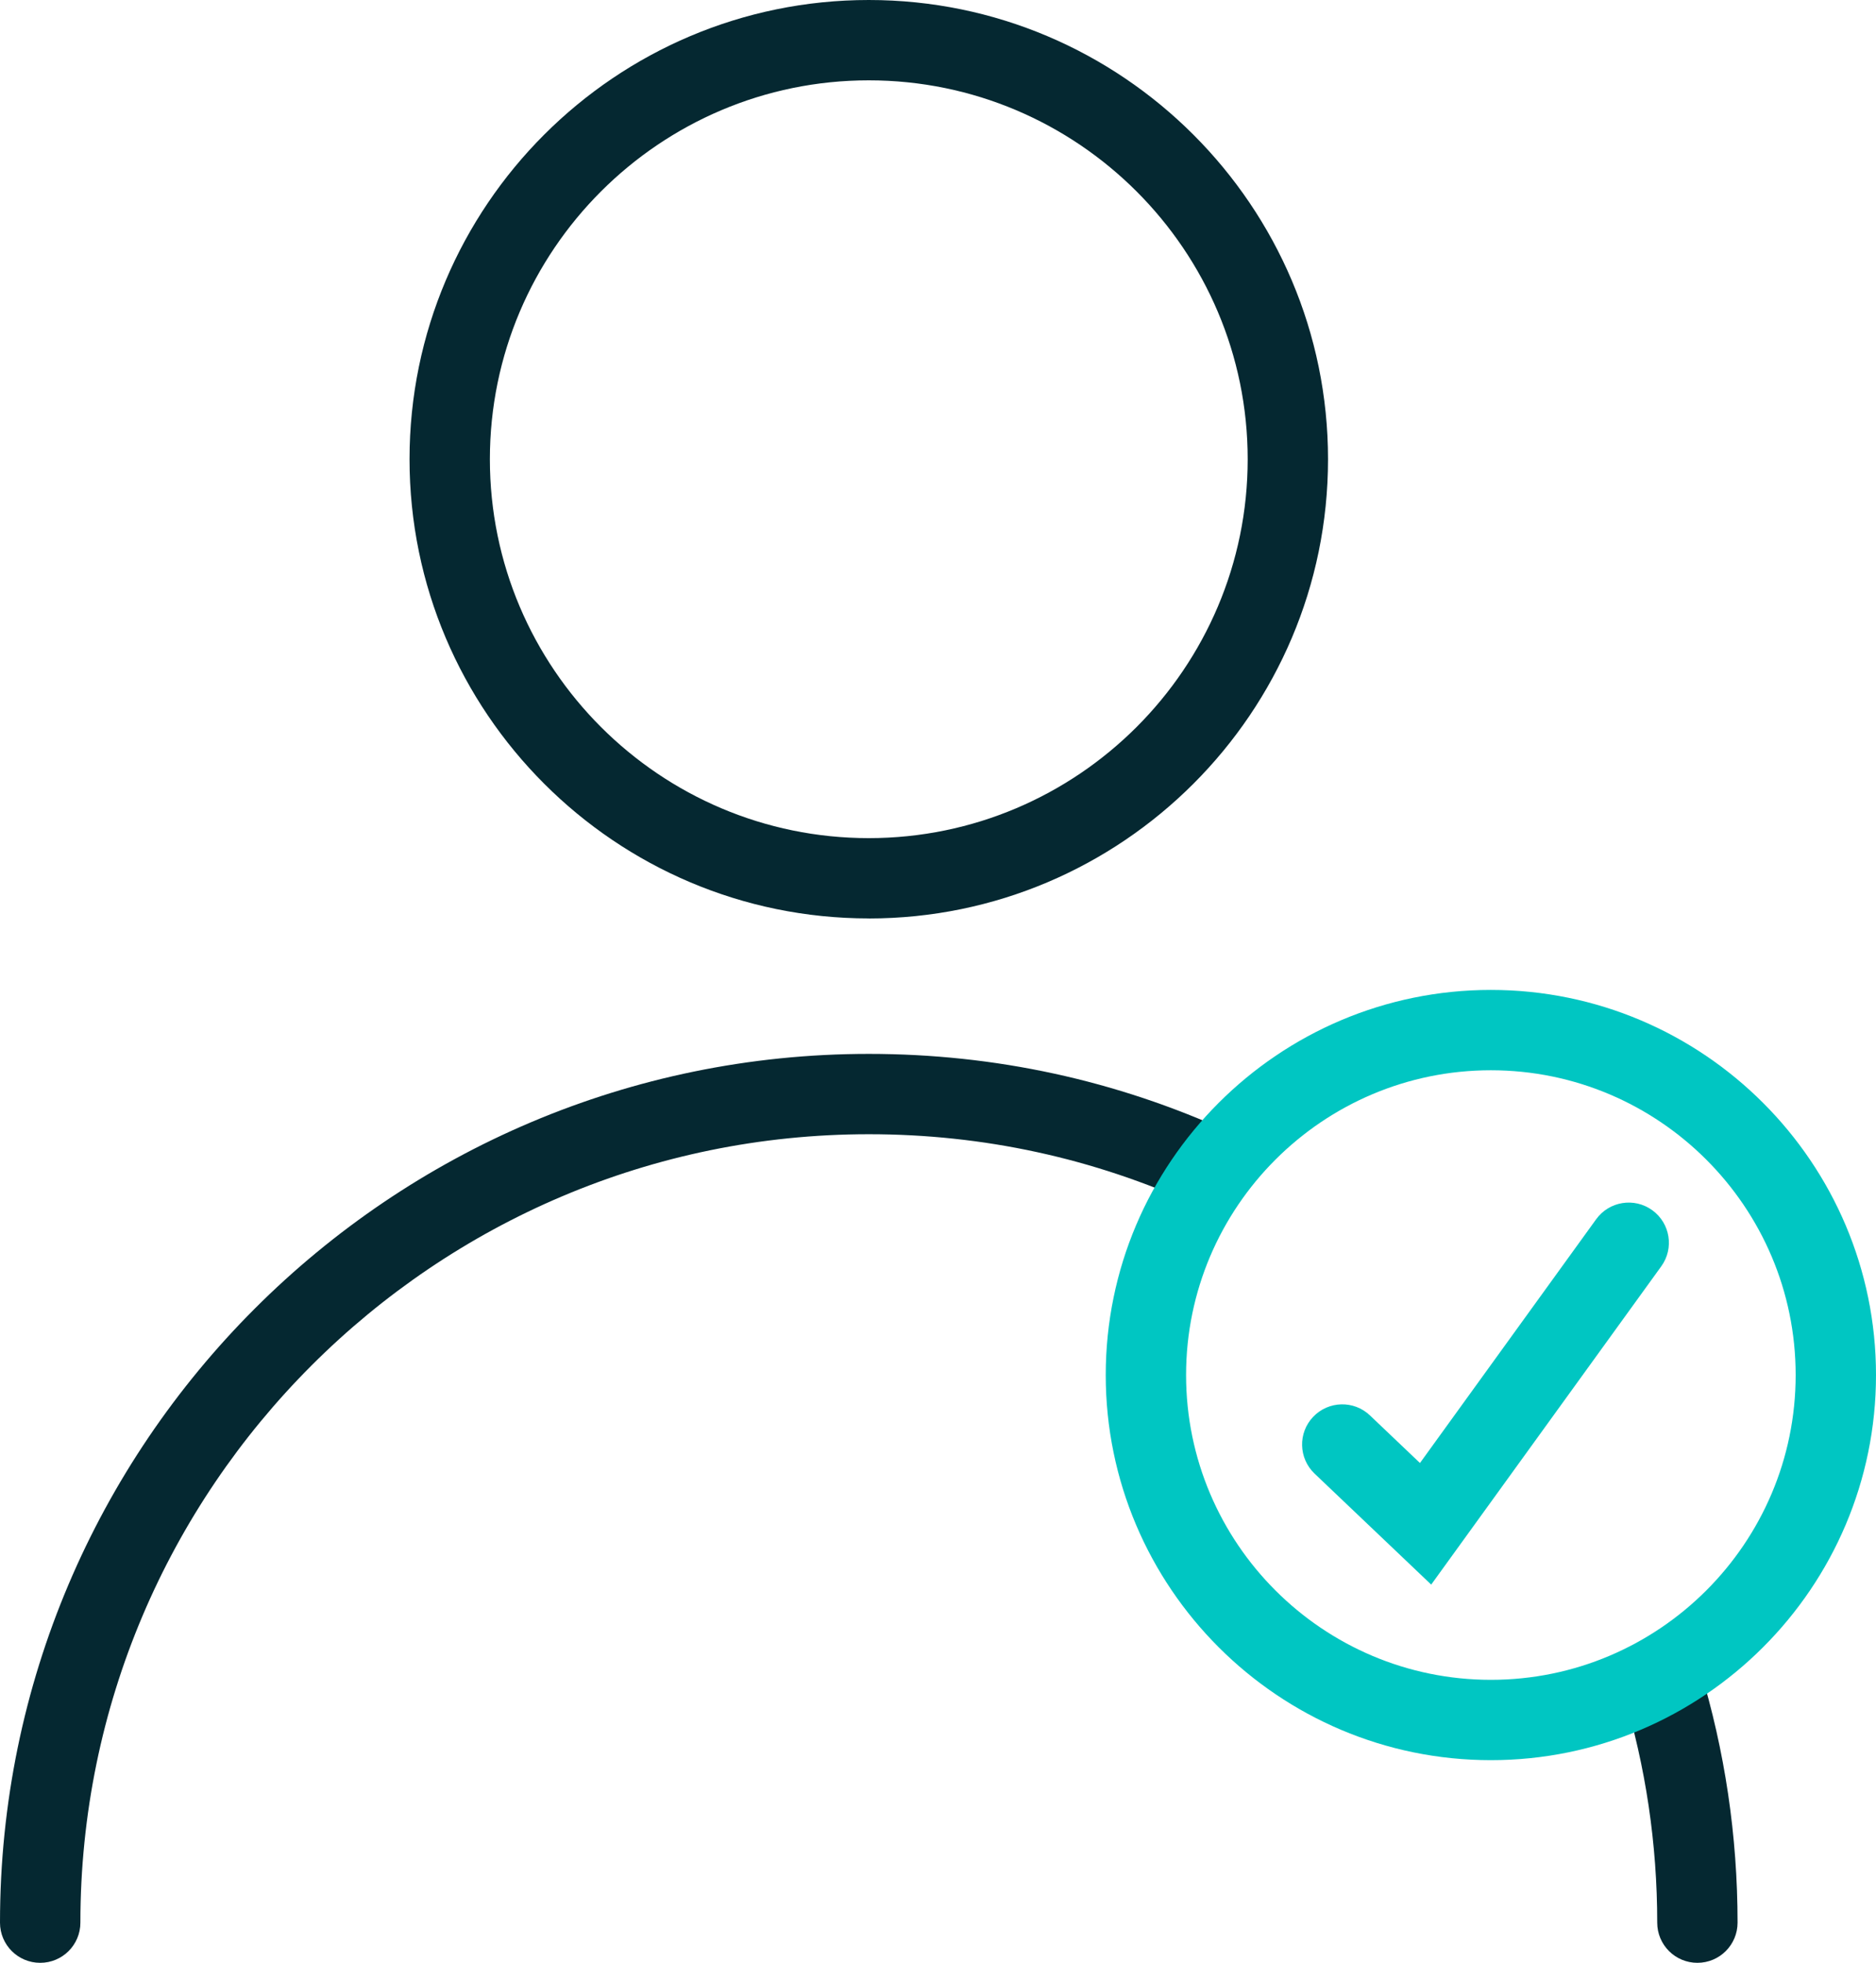 <?xml version="1.0" encoding="UTF-8"?>
<svg id="Layer_2" data-name="Layer 2" xmlns="http://www.w3.org/2000/svg" viewBox="0 0 373.61 390.91">
  <g id="Layer_1-2" data-name="Layer 1">
    <g>
      <path d="M338.04,390.91c-4.42,0-8-3.58-8-8,0-15.65-2.29-31.09-6.82-45.91-1.29-4.23,1.09-8.7,5.32-9.99,4.23-1.29,8.7,1.09,9.99,5.32,4.99,16.33,7.51,33.35,7.51,50.58,0,4.42-3.58,8-8,8Z" style="fill: #052831; stroke-width: 0px;"/>
      <path d="M8,390.91c-4.42,0-8-3.58-8-8,0-95.4,77.62-173.02,173.02-173.02,25.08,0,49.28,5.25,71.91,15.61,4.02,1.84,5.78,6.59,3.95,10.6s-6.59,5.78-10.6,3.95c-20.53-9.39-42.48-14.16-65.25-14.16-86.58,0-157.02,70.44-157.02,157.02,0,4.42-3.58,8-8,8Z" style="fill: #052831; stroke-width: 0px;"/>
      <path d="M173.02,182.91c-50.43,0-91.46-41.03-91.46-91.46S122.59,0,173.02,0s91.46,41.03,91.46,91.46-41.03,91.46-91.46,91.46ZM173.02,16c-41.61,0-75.46,33.85-75.46,75.46s33.85,75.46,75.46,75.46,75.46-33.85,75.46-75.46S214.63,16,173.02,16Z" style="fill: #052831; stroke-width: 0px;"/>
      <path d="M285.03,315.59l-23.23-22.11c-3.2-3.05-3.33-8.11-.28-11.31,3.05-3.2,8.11-3.33,11.31-.28l9.96,9.48,35.09-48.55c2.59-3.58,7.59-4.39,11.17-1.8,3.58,2.59,4.39,7.59,1.8,11.17l-45.82,63.39Z" style="fill: #00c6c2; stroke-width: 0px;"/>
      <path d="M296.91,350.55c-42.29,0-76.7-34.41-76.7-76.7s34.41-76.7,76.7-76.7,76.7,34.41,76.7,76.7-34.41,76.7-76.7,76.7ZM296.91,213.15c-33.47,0-60.7,27.23-60.7,60.7s27.23,60.7,60.7,60.7,60.7-27.23,60.7-60.7-27.23-60.7-60.7-60.7Z" style="fill: #00c6c2; stroke-width: 0px;"/>
    </g>
  </g>
</svg>